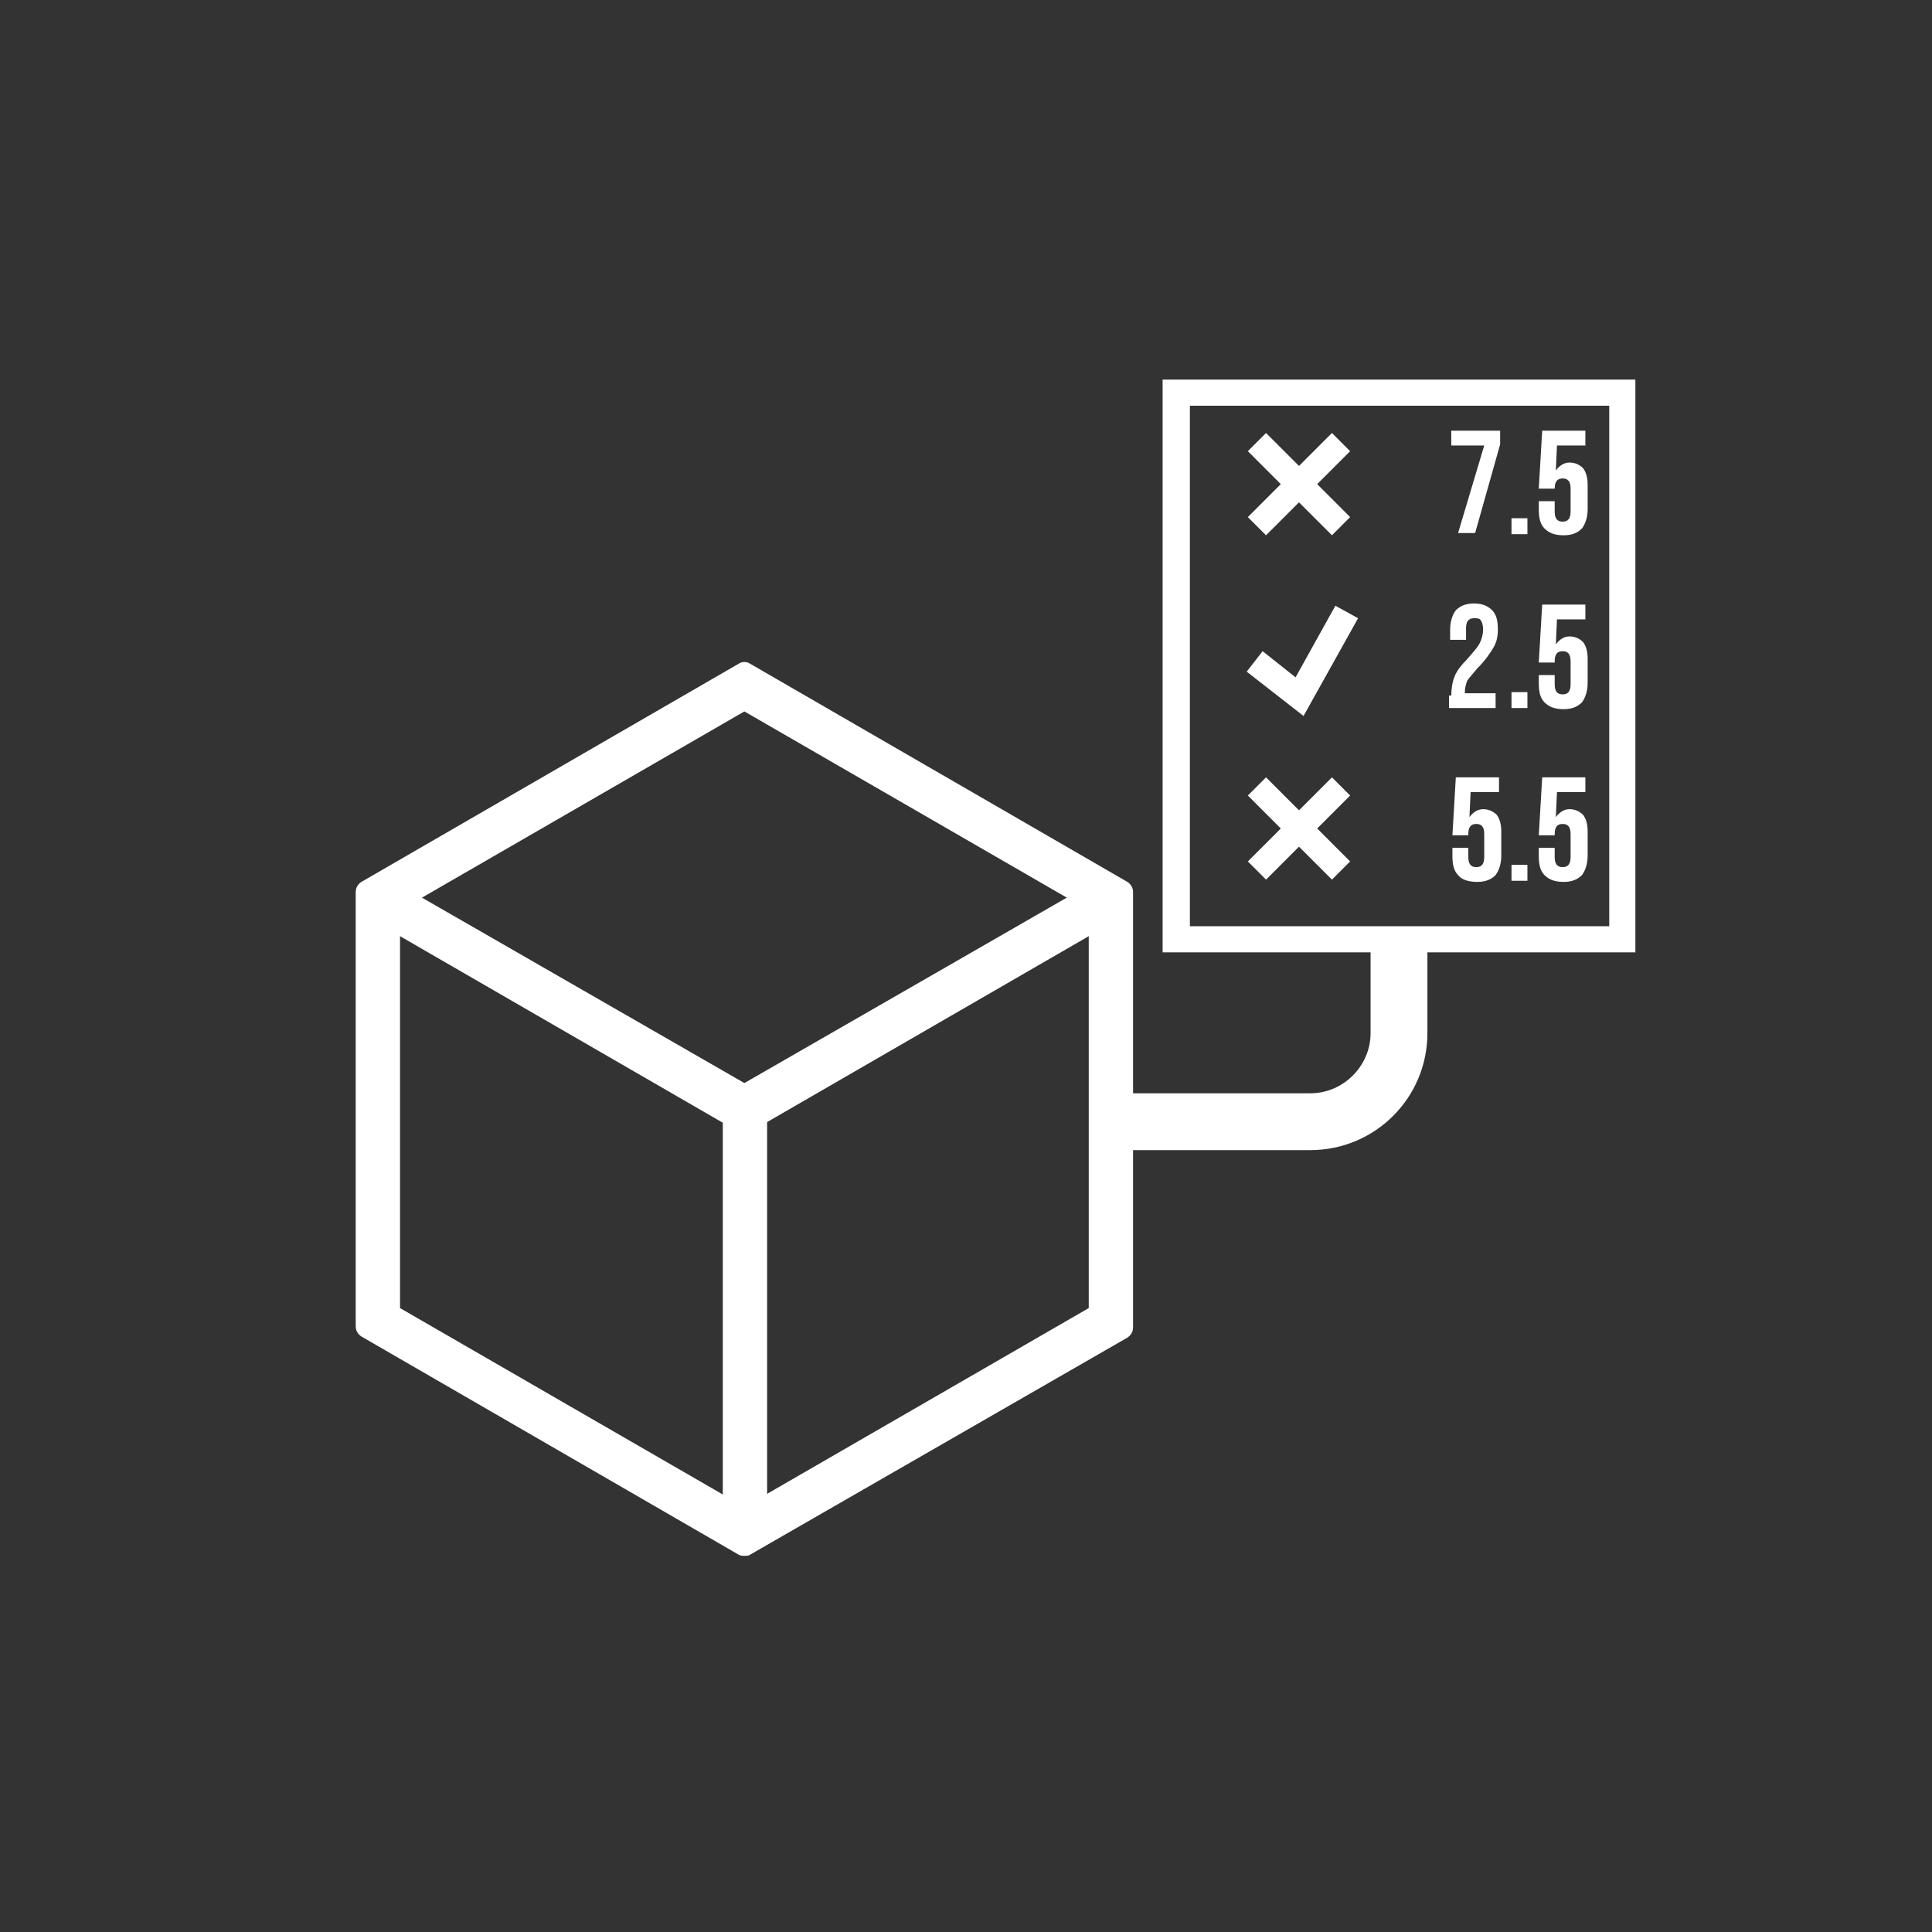 <?xml version="1.0" encoding="utf-8"?>
<!-- Generator: Adobe Illustrator 25.1.0, SVG Export Plug-In . SVG Version: 6.00 Build 0)  -->
<svg version="1.1" id="Capa_1" xmlns="http://www.w3.org/2000/svg" xmlns:xlink="http://www.w3.org/1999/xlink" x="0px" y="0px"
	 viewBox="0 0 170 170" style="enable-background:new 0 0 170 170;" xml:space="preserve">
<rect x="0" y="0" width="170" height="170" fill="#333333" stroke="none"/>
<style type="text/css">
	.st0{fill:#FFFFFF;}
</style>
<g>
	<g>
		<g>
			<g>
				<g>
					<path class="st0" d="M130.6,39.2h-2.9v-1.3h4.3v1.2l-2.2,7.8h-1.5L130.6,39.2z"/>
				</g>
			</g>
			<g>
				<g>
					<path class="st0" d="M133,45.6h1.4V47H133V45.6z"/>
				</g>
			</g>
			<g>
				<g>
					<path class="st0" d="M135.9,46.5c-0.4-0.4-0.5-1-0.5-1.7v-0.7h1.4V45c0,0.6,0.2,0.9,0.7,0.9s0.7-0.3,0.7-0.9v-2
						c0-0.6-0.2-0.9-0.7-0.9s-0.7,0.3-0.7,0.9l0,0h-1.4l0.3-5.1h3.8v1.3H137l-0.1,2.2l0,0c0.3-0.4,0.7-0.7,1.2-0.7s0.9,0.2,1.2,0.5
						c0.3,0.4,0.4,0.9,0.4,1.5v2.1c0,0.7-0.2,1.3-0.5,1.7c-0.4,0.4-0.9,0.6-1.6,0.6C136.8,47.1,136.3,46.9,135.9,46.5z"/>
				</g>
			</g>
		</g>
		<g>
			<g>
				<g>
					<path class="st0" d="M127.7,61.2c0-0.6,0.1-1.2,0.3-1.7c0.2-0.5,0.6-1,1.1-1.5c0.5-0.6,0.9-1,1.1-1.4c0.2-0.4,0.3-0.8,0.3-1.2
						s-0.1-0.7-0.2-0.8c-0.1-0.2-0.3-0.2-0.6-0.2c-0.5,0-0.7,0.3-0.7,0.9v1h-1.4v-0.9c0-0.7,0.2-1.3,0.5-1.7
						c0.4-0.4,0.9-0.6,1.6-0.6c0.7,0,1.2,0.2,1.6,0.6c0.4,0.4,0.5,1,0.5,1.7c0,0.6-0.1,1.1-0.4,1.6c-0.3,0.5-0.7,1.1-1.4,1.8
						c-0.4,0.5-0.7,0.8-0.9,1.1c-0.1,0.3-0.2,0.6-0.2,0.9V61h2.7v1.3h-4.1v-1.1H127.7z"/>
				</g>
			</g>
			<g>
				<g>
					<path class="st0" d="M133,60.9h1.4v1.4H133V60.9z"/>
				</g>
			</g>
			<g>
				<g>
					<path class="st0" d="M135.9,61.8c-0.4-0.4-0.5-1-0.5-1.7v-0.7h1.4v0.8c0,0.6,0.2,0.9,0.7,0.9s0.7-0.3,0.7-0.9v-2
						c0-0.6-0.2-0.9-0.7-0.9s-0.7,0.3-0.7,0.9v0.1h-1.4l0.3-5.1h3.8v1.3H137l-0.1,2.2l0,0c0.3-0.4,0.7-0.7,1.2-0.7s0.9,0.2,1.2,0.5
						c0.3,0.4,0.4,0.9,0.4,1.5v2.1c0,0.7-0.2,1.3-0.5,1.7c-0.4,0.4-0.9,0.6-1.6,0.6C136.8,62.4,136.3,62.2,135.9,61.8z"/>
				</g>
			</g>
		</g>
		<g>
			<g>
				<g>
					<path class="st0" d="M128.3,77c-0.4-0.4-0.5-1-0.5-1.7v-0.7h1.4v0.8c0,0.6,0.2,0.9,0.7,0.9s0.7-0.3,0.7-0.9v-2
						c0-0.6-0.2-0.9-0.7-0.9s-0.7,0.3-0.7,0.9v0.1h-1.4l0.3-5.1h3.8v1.3h-2.5l-0.1,2.2l0,0c0.3-0.4,0.7-0.7,1.2-0.7s0.9,0.2,1.2,0.5
						c0.3,0.4,0.4,0.9,0.4,1.5v2.1c0,0.7-0.2,1.3-0.5,1.7c-0.4,0.4-0.9,0.6-1.6,0.6C129.2,77.6,128.6,77.4,128.3,77z"/>
				</g>
			</g>
			<g>
				<g>
					<path class="st0" d="M133,76.1h1.4v1.4H133V76.1z"/>
				</g>
			</g>
			<g>
				<g>
					<path class="st0" d="M135.9,77c-0.4-0.4-0.5-1-0.5-1.7v-0.7h1.4v0.8c0,0.6,0.2,0.9,0.7,0.9s0.7-0.3,0.7-0.9v-2
						c0-0.6-0.2-0.9-0.7-0.9s-0.7,0.3-0.7,0.9v0.1h-1.4l0.3-5.1h3.8v1.3H137l-0.1,2.2l0,0c0.3-0.4,0.7-0.7,1.2-0.7s0.9,0.2,1.2,0.5
						c0.3,0.4,0.4,0.9,0.4,1.5v2.1c0,0.7-0.2,1.3-0.5,1.7c-0.4,0.4-0.9,0.6-1.6,0.6C136.8,77.6,136.3,77.4,135.9,77z"/>
				</g>
			</g>
		</g>
		<g>
			<g>
				<g>
					
						<rect x="113.6" y="37.8" transform="matrix(0.707 -0.707 0.707 0.707 3.376 93.22)" class="st0" width="1.3" height="9.4"/>
				</g>
				<g>
					<path class="st0" d="M117.2,47.1l-7.4-7.4l1.6-1.6l7.4,7.4L117.2,47.1z M111.2,39.7l6,6l0.2-0.2l-6-6L111.2,39.7z"/>
				</g>
			</g>
		</g>
		<g>
			<g>
				<g>
					
						<rect x="109.6" y="41.9" transform="matrix(0.707 -0.707 0.707 0.707 3.396 93.27)" class="st0" width="9.4" height="1.3"/>
				</g>
				<g>
					<path class="st0" d="M111.4,47.1l-1.6-1.6l7.4-7.4l1.6,1.6L111.4,47.1z M111.2,45.4l0.2,0.2l6-6l-0.2-0.2L111.2,45.4z"/>
				</g>
			</g>
		</g>
		<g>
			<g>
				<g>
					
						<rect x="113.6" y="68.2" transform="matrix(0.707 -0.707 0.707 0.707 -18.085 102.159)" class="st0" width="1.3" height="9.4"/>
				</g>
				<g>
					<path class="st0" d="M117.2,77.4l-7.4-7.4l1.6-1.6l7.4,7.4L117.2,77.4z M111.2,70l6,6l0.2-0.2l-6-6L111.2,70z"/>
				</g>
			</g>
		</g>
		<g>
			<g>
				<g>
					
						<rect x="109.6" y="72.2" transform="matrix(0.707 -0.707 0.707 0.707 -18.035 102.138)" class="st0" width="9.4" height="1.3"/>
				</g>
				<g>
					<path class="st0" d="M111.4,77.4l-1.6-1.6l7.4-7.4l1.6,1.6L111.4,77.4z M111.2,75.8l0.2,0.2l6-6l-0.2-0.2L111.2,75.8z"/>
				</g>
			</g>
		</g>
		<g>
			<g>
				<g>
					<polygon class="st0" points="114.5,62.2 110.3,59 111.1,57.9 114.1,60.3 117.6,53.9 118.8,54.5 					"/>
				</g>
				<g>
					<path class="st0" d="M114.7,63l-5-3.9l1.4-1.8l2.9,2.3l3.5-6.3l2,1.1L114.7,63z M111,58.9l3.3,2.6l3.7-6.8l-0.3-0.1l-3.5,6.5
						l-3-2.4L111,58.9z"/>
				</g>
			</g>
		</g>
		<g>
			<g>
				<g>
					<path class="st0" d="M143.4,83.3h-40.6V33.9h40.6V83.3z M104.2,82h37.9V35.2h-37.9C104.2,35.2,104.2,82,104.2,82z"/>
				</g>
				<g>
					<path class="st0" d="M143.9,83.8h-41.6V33.4h41.6V83.8z M103.4,82.8H143V34.4h-39.6V82.8z M142.6,82.5h-38.9V34.7h38.9V82.5z
						 M104.7,81.5h36.9V35.7h-36.9C104.7,35.7,104.7,81.5,104.7,81.5z"/>
				</g>
			</g>
		</g>
		<g>
			<g>
				<g>
					<path class="st0" d="M65.5,135.9l-33.2-19.2V78.5l33.2-19.2l33.2,19.2v38.3L65.5,135.9z M34.2,115.7l31.3,18.1l31.3-18.1V79.5
						l-31.3-18l-31.3,18V115.7z"/>
				</g>
				<g>
					<path class="st0" d="M65.5,136.9c-0.2,0-0.3,0-0.5-0.1l-33.2-19.2c-0.3-0.2-0.5-0.5-0.5-0.9V78.5c0-0.4,0.2-0.7,0.5-0.9
						L65,58.4c0.3-0.2,0.7-0.2,1,0l33.2,19.2c0.3,0.2,0.5,0.5,0.5,0.9v38.3c0,0.4-0.2,0.7-0.5,0.9L66,136.8
						C65.9,136.9,65.7,136.9,65.5,136.9z M65.5,134.7L65.5,134.7L65.5,134.7C65.5,134.7,65.5,134.7,65.5,134.7z M35.2,115.1
						l30.3,17.5l30.3-17.5v-35L65.5,62.6L35.2,80.1V115.1z M97.7,116.1C97.7,116.1,97.7,116.2,97.7,116.1L97.7,116.1L97.7,116.1z
						 M33.3,116.2L33.3,116.2C33.4,116.2,33.4,116.1,33.3,116.2L33.3,116.2z M97.6,79C97.6,79,97.6,79.1,97.6,79L97.6,79L97.6,79z
						 M33.3,79L33.3,79C33.4,79.1,33.4,79,33.3,79L33.3,79z M65.5,60.5L65.5,60.5L65.5,60.5L65.5,60.5z"/>
				</g>
			</g>
		</g>
		<g>
			<g>
				<g>
					<rect x="64.6" y="97.6" class="st0" width="1.9" height="37.2"/>
				</g>
				<g>
					<path class="st0" d="M66.5,135.8h-1.9c-0.6,0-1-0.4-1-1V97.6c0-0.6,0.4-1,1-1h1.9c0.6,0,1,0.4,1,1v37.2
						C67.5,135.4,67,135.8,66.5,135.8z"/>
				</g>
			</g>
		</g>
		<g>
			<g>
				<g>
					<polygon class="st0" points="65.5,98.7 32.8,79.8 33.8,78.2 65.5,96.5 97.3,78.2 98.2,79.8 					"/>
				</g>
				<g>
					<path class="st0" d="M65.5,99.7c-0.2,0-0.3,0-0.5-0.1L32.3,80.7c-0.5-0.3-0.6-0.9-0.4-1.4l0.9-1.6c0.1-0.2,0.4-0.4,0.6-0.5
						c0.3-0.1,0.5,0,0.8,0.1l31.3,18l31.3-18c0.5-0.3,1.1-0.1,1.4,0.4l0.9,1.6c0.1,0.2,0.2,0.5,0.1,0.8s-0.2,0.5-0.5,0.6L66,99.6
						C65.9,99.7,65.7,99.7,65.5,99.7z M65.5,97.5L65.5,97.5L65.5,97.5C65.5,97.5,65.5,97.5,65.5,97.5z"/>
				</g>
			</g>
		</g>
		<g>
			<g>
				<path class="st0" d="M115.3,101.2H98.2v-5h17.1c2.9,0,5.3-2.4,5.3-5.3v-7.5h5v7.5C125.6,96.6,121,101.2,115.3,101.2z"/>
			</g>
		</g>
	</g>
</g>
</svg>
